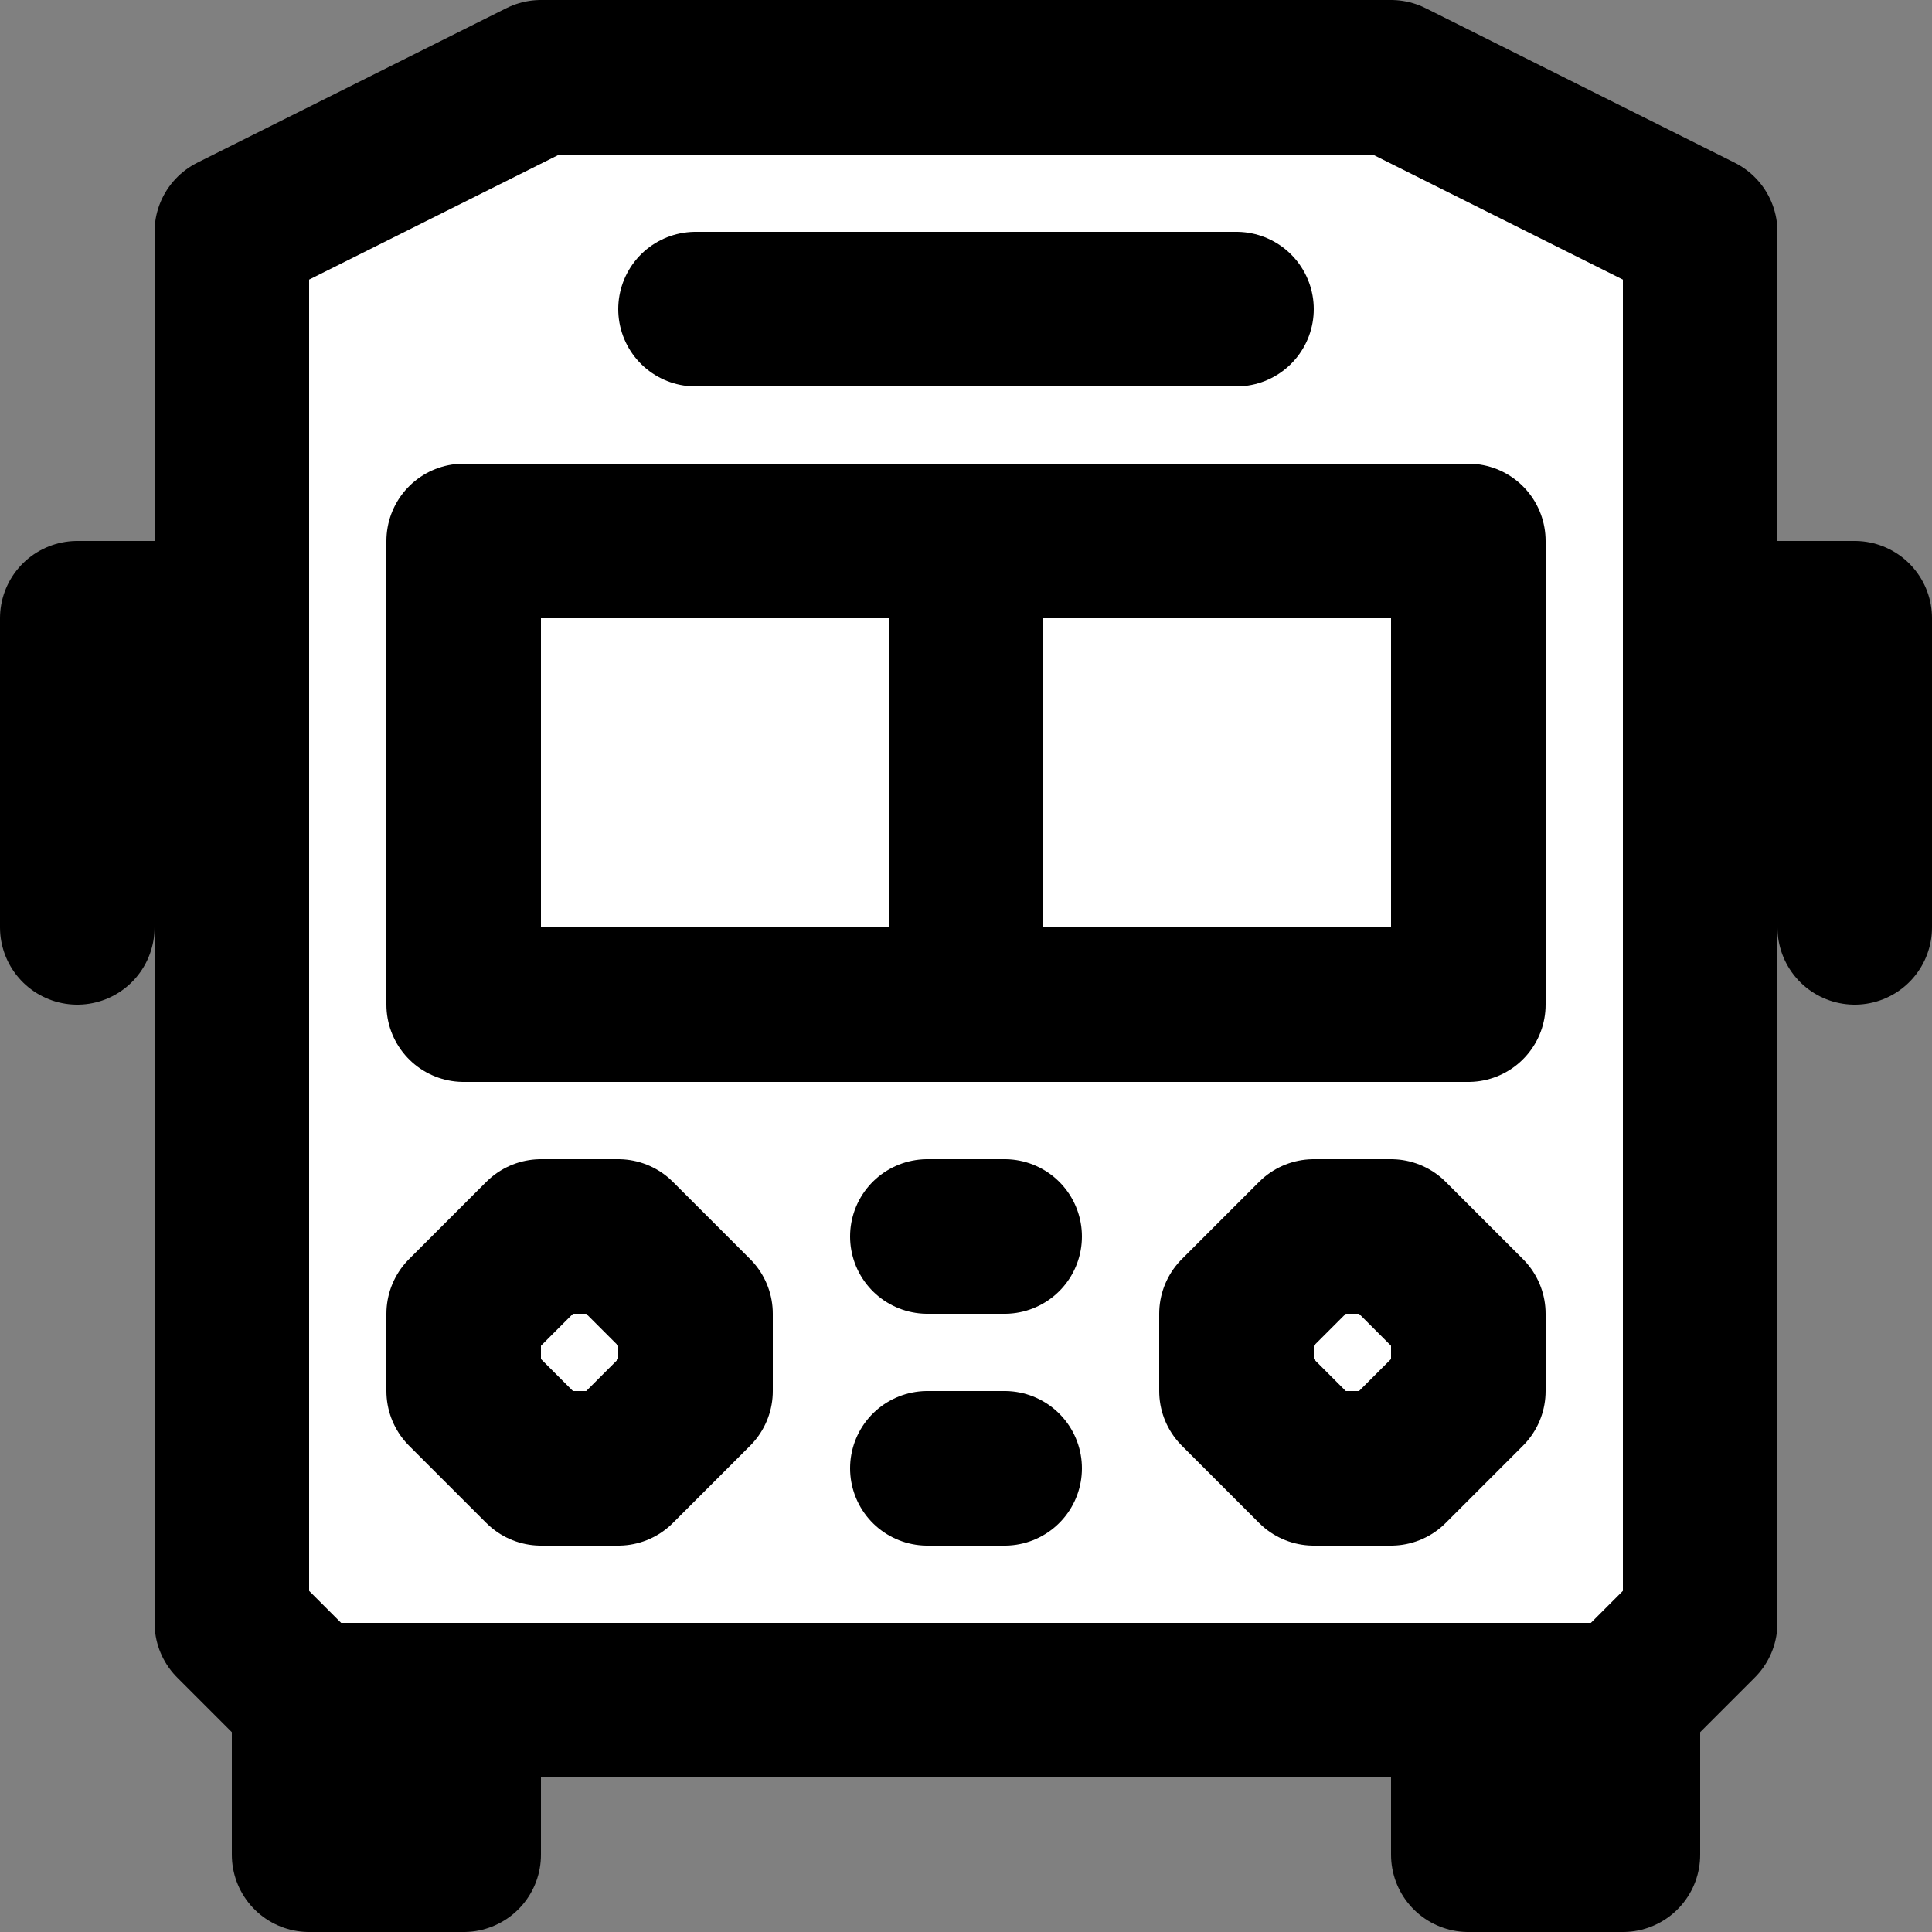<svg width="25" height="25" version="1.1" viewBox="0 0 25 25" xmlns="http://www.w3.org/2000/svg">
 <rect x="0" y="0" width="25" height="25" fill="#808080" stroke="none"/>
 <path d="m22 21 1.5e-5 -5.452-1.5e-5 -12.548-4-2h-11l-4 2 1.13e-5 13-1.13e-5 5 1 1h17z" fill="#ffffff" stroke="#000000" stroke-linecap="round" stroke-linejoin="round" stroke-width="2"/>
 <path d="m6 13v-6h13l-7e-6 6z" fill="none" stroke="#000000" stroke-width="2" stroke-linecap="round" stroke-linejoin="round"/>
 <path d="m7 16h1l1 1v1l-1 1h-1l-1-1v-1z" fill="none" stroke="#000000" stroke-width="2" stroke-linecap="round" stroke-linejoin="round"/>
 <path d="m17 16h1l1 1v1l-1 1h-1l-1-1v-1z" fill="none" stroke="#000000" stroke-width="2" stroke-linecap="round" stroke-linejoin="round"/>
 <path d="m21 22-4e-6 2h-2v-2" fill="none" stroke="#000000" stroke-width="2" stroke-linecap="round" stroke-linejoin="round"/>
 <path d="m6 22-3.8e-6 2h-2v-2" fill="none" stroke="#000000" stroke-width="2" stroke-linecap="round" stroke-linejoin="round"/>
 <path d="m12.5 7-4e-6 5" fill="none" stroke="#000000" stroke-width="2"/>
 <path d="m1 12 3.8e-6 -4h2" stroke-linejoin="round" fill="none" stroke="#000000" stroke-width="2" stroke-linecap="round"/>
 <path d="m24 12v-4h-2" stroke-linejoin="round" fill="none" stroke="#000000" stroke-width="2" stroke-linecap="round"/>
 <path d="m9 4 7 3.8e-6" fill="none" stroke="#000000" stroke-width="2" stroke-linecap="round"/>
 <path d="m12 16h1" fill="none" stroke="#000000" stroke-width="2" stroke-linecap="round"/>
 <path d="m12 19h1" fill="none" stroke="#000000" stroke-width="2" stroke-linecap="round"/>
</svg>
